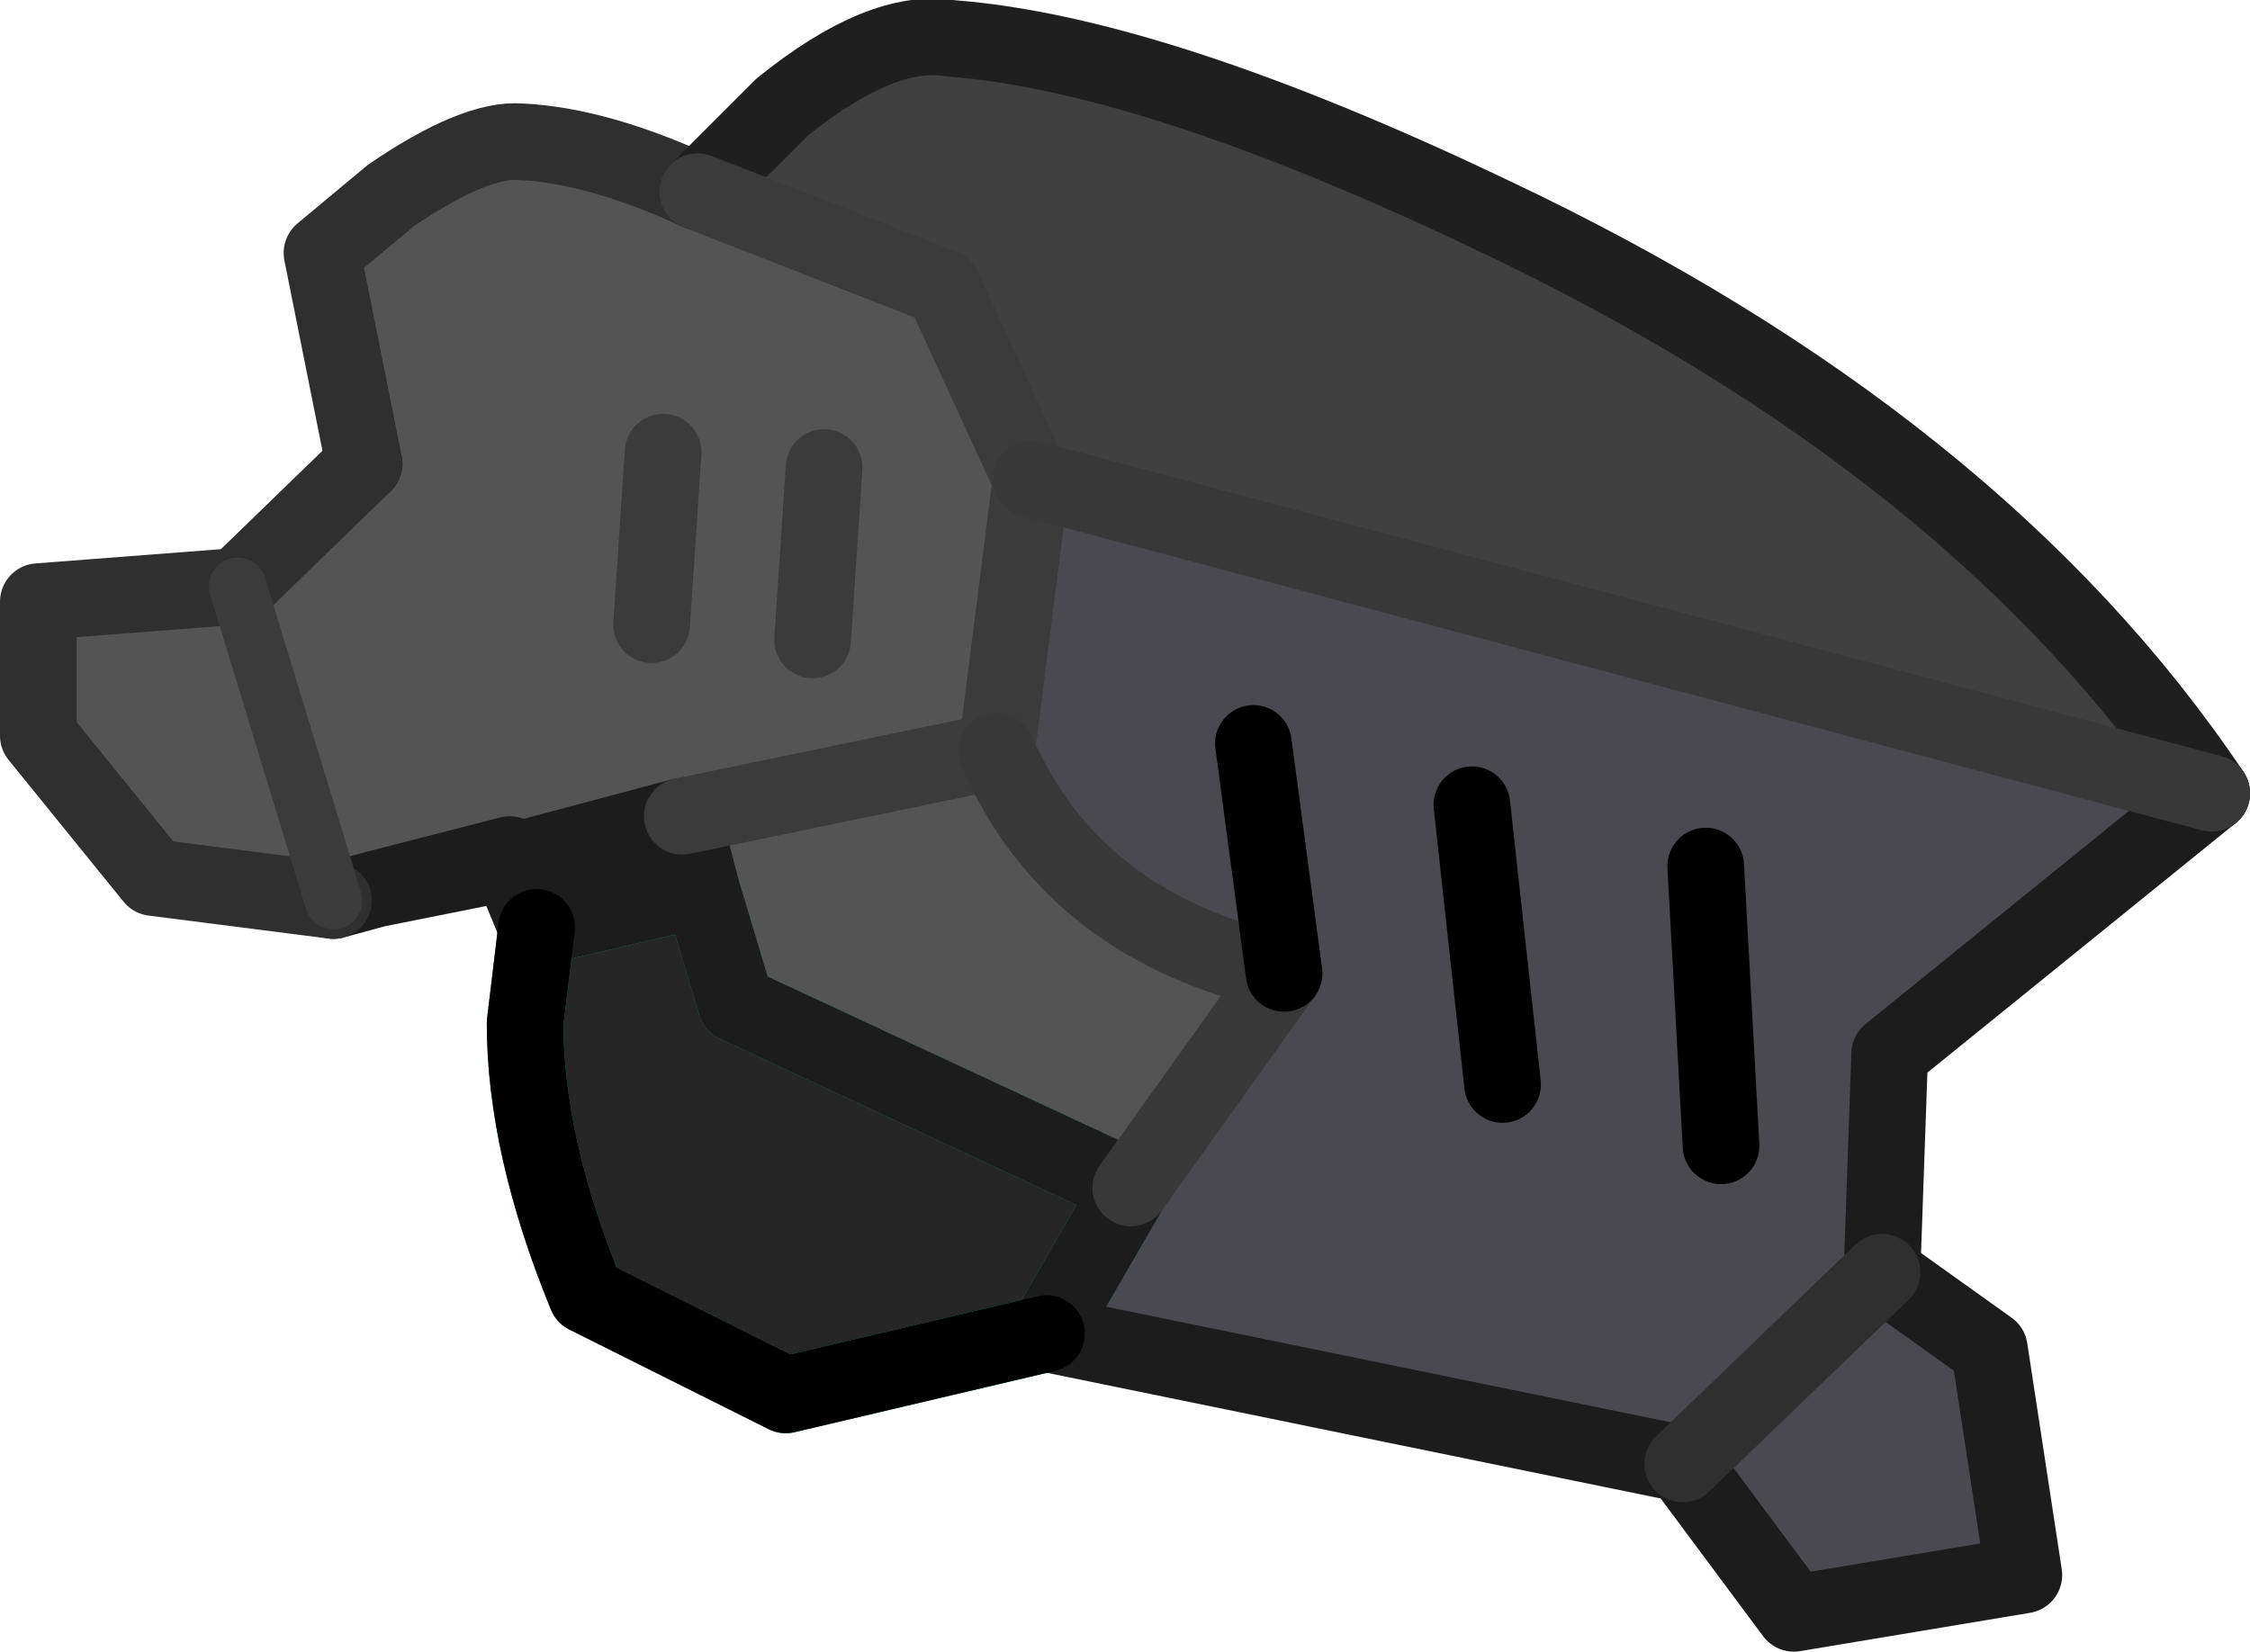 <?xml version="1.0" encoding="UTF-8" standalone="no"?>
<svg xmlns:ffdec="https://www.free-decompiler.com/flash" xmlns:xlink="http://www.w3.org/1999/xlink" ffdec:objectType="shape" height="21.55px" width="29.35px" xmlns="http://www.w3.org/2000/svg">
  <g transform="matrix(1.0, 0.0, 0.0, 1.0, 15.25, 19.75)">
    <path d="M13.6 -9.4 L9.4 -6.0 9.4 -3.15 10.7 -2.15 11.15 0.9 8.15 1.3 6.7 -0.65 -1.6 -2.35 1.5 -7.05 Q-1.25 -7.65 -2.25 -9.95 L-1.8 -13.5 13.6 -9.4" fill="#49494f" fill-rule="evenodd" stroke="none"/>
    <path d="M4.2 -16.95 Q10.55 -13.95 13.6 -9.4 L-1.8 -13.5 -2.95 -16.1 -6.15 -17.25 -5.15 -18.25 Q-4.0 -19.2 -3.1 -19.25 L-2.85 -19.25 Q-0.2 -19.05 4.2 -16.95" fill="#404040" fill-rule="evenodd" stroke="none"/>
    <path d="M-6.15 -17.25 L-2.95 -16.0 -1.8 -13.5 -2.25 -9.95 Q-1.25 -7.65 1.5 -7.05 L-0.5 -4.25 -5.65 -6.65 -6.35 -9.1 -10.9 -8.0 -13.25 -8.3 -14.75 -10.15 -14.75 -11.9 -12.15 -12.1 -10.5 -13.7 -11.05 -16.45 -10.15 -17.2 Q-9.05 -17.95 -8.45 -17.9 -7.45 -17.85 -6.15 -17.25" fill="#545454" fill-rule="evenodd" stroke="none"/>
    <path d="M-8.25 -7.65 L-6.1 -8.15 -5.65 -6.65 -0.5 -4.25 -1.6 -2.35 -5.0 -1.55 -7.6 -2.85 Q-8.4 -4.8 -8.4 -6.4 L-8.25 -7.65" fill="#262626" fill-rule="evenodd" stroke="none"/>
    <path d="M-8.25 -7.65 L-8.4 -6.4 Q-8.4 -4.8 -7.6 -2.85 L-5.0 -1.55 -1.6 -2.35 -0.5 -4.25 -5.65 -6.65 -6.1 -8.15 -8.25 -7.65 Z" fill="none" stroke="#2a8c81" stroke-linecap="round" stroke-linejoin="round" stroke-width="1.0"/>
    <path d="M-10.5 -13.7 L-11.05 -16.45 -10.15 -17.2 Q-9.05 -17.95 -8.45 -17.9 -7.45 -17.85 -6.15 -17.25" fill="none" stroke="#2f2f2f" stroke-linecap="round" stroke-linejoin="round" stroke-width="1.0"/>
    <path d="M-6.15 -17.25 L-5.05 -18.35 Q-3.75 -19.4 -2.85 -19.25 -0.2 -19.05 4.2 -16.95 10.55 -13.95 13.6 -9.4" fill="none" stroke="#1f1f1f" stroke-linecap="round" stroke-linejoin="round" stroke-width="1.0"/>
    <path d="M13.6 -9.4 L9.4 -6.0 9.3 -3.15 10.7 -2.15 11.15 0.8 8.15 1.3 6.7 -0.65 -1.6 -2.35 -0.5 -4.25 -5.65 -6.65 -6.1 -8.15 -8.25 -7.65 -8.6 -8.5 -10.35 -8.15 -10.9 -8.0 M-8.6 -8.5 L-8.6 -8.6 -10.35 -8.15 M-8.6 -8.5 L-6.35 -9.1 -6.1 -8.15" fill="none" stroke="#1c1c1c" stroke-linecap="round" stroke-linejoin="round" stroke-width="1.0"/>
    <path d="M-10.9 -8.0 L-13.25 -8.3 -14.75 -10.15 -14.75 -11.9 -12.15 -12.1 -10.5 -13.7" fill="none" stroke="#2f2f2f" stroke-linecap="round" stroke-linejoin="round" stroke-width="1.0"/>
    <path d="M-6.15 -17.25 L-2.95 -16.0 -1.8 -13.5 -2.25 -9.95 -6.35 -9.1" fill="none" stroke="#3b3b3b" stroke-linecap="round" stroke-linejoin="round" stroke-width="1.0"/>
    <path d="M-0.5 -4.25 L1.5 -7.05 Q-1.25 -7.65 -2.25 -9.95" fill="none" stroke="#383838" stroke-linecap="round" stroke-linejoin="round" stroke-width="1.0"/>
    <path d="M7.0 -8.45 L7.2 -4.8" fill="none" stroke="#000000" stroke-linecap="round" stroke-linejoin="round" stroke-width="1.0"/>
    <path d="M3.95 -9.25 L4.35 -5.6" fill="none" stroke="#000000" stroke-linecap="round" stroke-linejoin="round" stroke-width="1.0"/>
    <path d="M9.3 -3.15 L6.7 -0.65" fill="none" stroke="#2f2f2f" stroke-linecap="round" stroke-linejoin="round" stroke-width="1.0"/>
    <path d="M13.6 -9.4 L-1.8 -13.5" fill="none" stroke="#383838" stroke-linecap="round" stroke-linejoin="round" stroke-width="1.0"/>
    <path d="M-12.15 -12.1 L-10.9 -8.0" fill="none" stroke="#3b3b3b" stroke-linecap="round" stroke-linejoin="round" stroke-width="0.75"/>
    <path d="M-4.5 -13.65 L-4.65 -11.4" fill="none" stroke="#3b3b3b" stroke-linecap="round" stroke-linejoin="round" stroke-width="1.0"/>
    <path d="M-6.6 -13.85 L-6.75 -11.6" fill="none" stroke="#3b3b3b" stroke-linecap="round" stroke-linejoin="round" stroke-width="1.0"/>
    <path d="M-8.25 -7.65 L-8.4 -6.4 Q-8.4 -4.8 -7.6 -2.85 L-5.0 -1.55 -1.6 -2.35" fill="none" stroke="#000000" stroke-linecap="round" stroke-linejoin="round" stroke-width="1.0"/>
    <path d="M1.5 -7.05 L1.1 -10.05" fill="none" stroke="#000000" stroke-linecap="round" stroke-linejoin="round" stroke-width="1.0"/>
  </g>
</svg>
